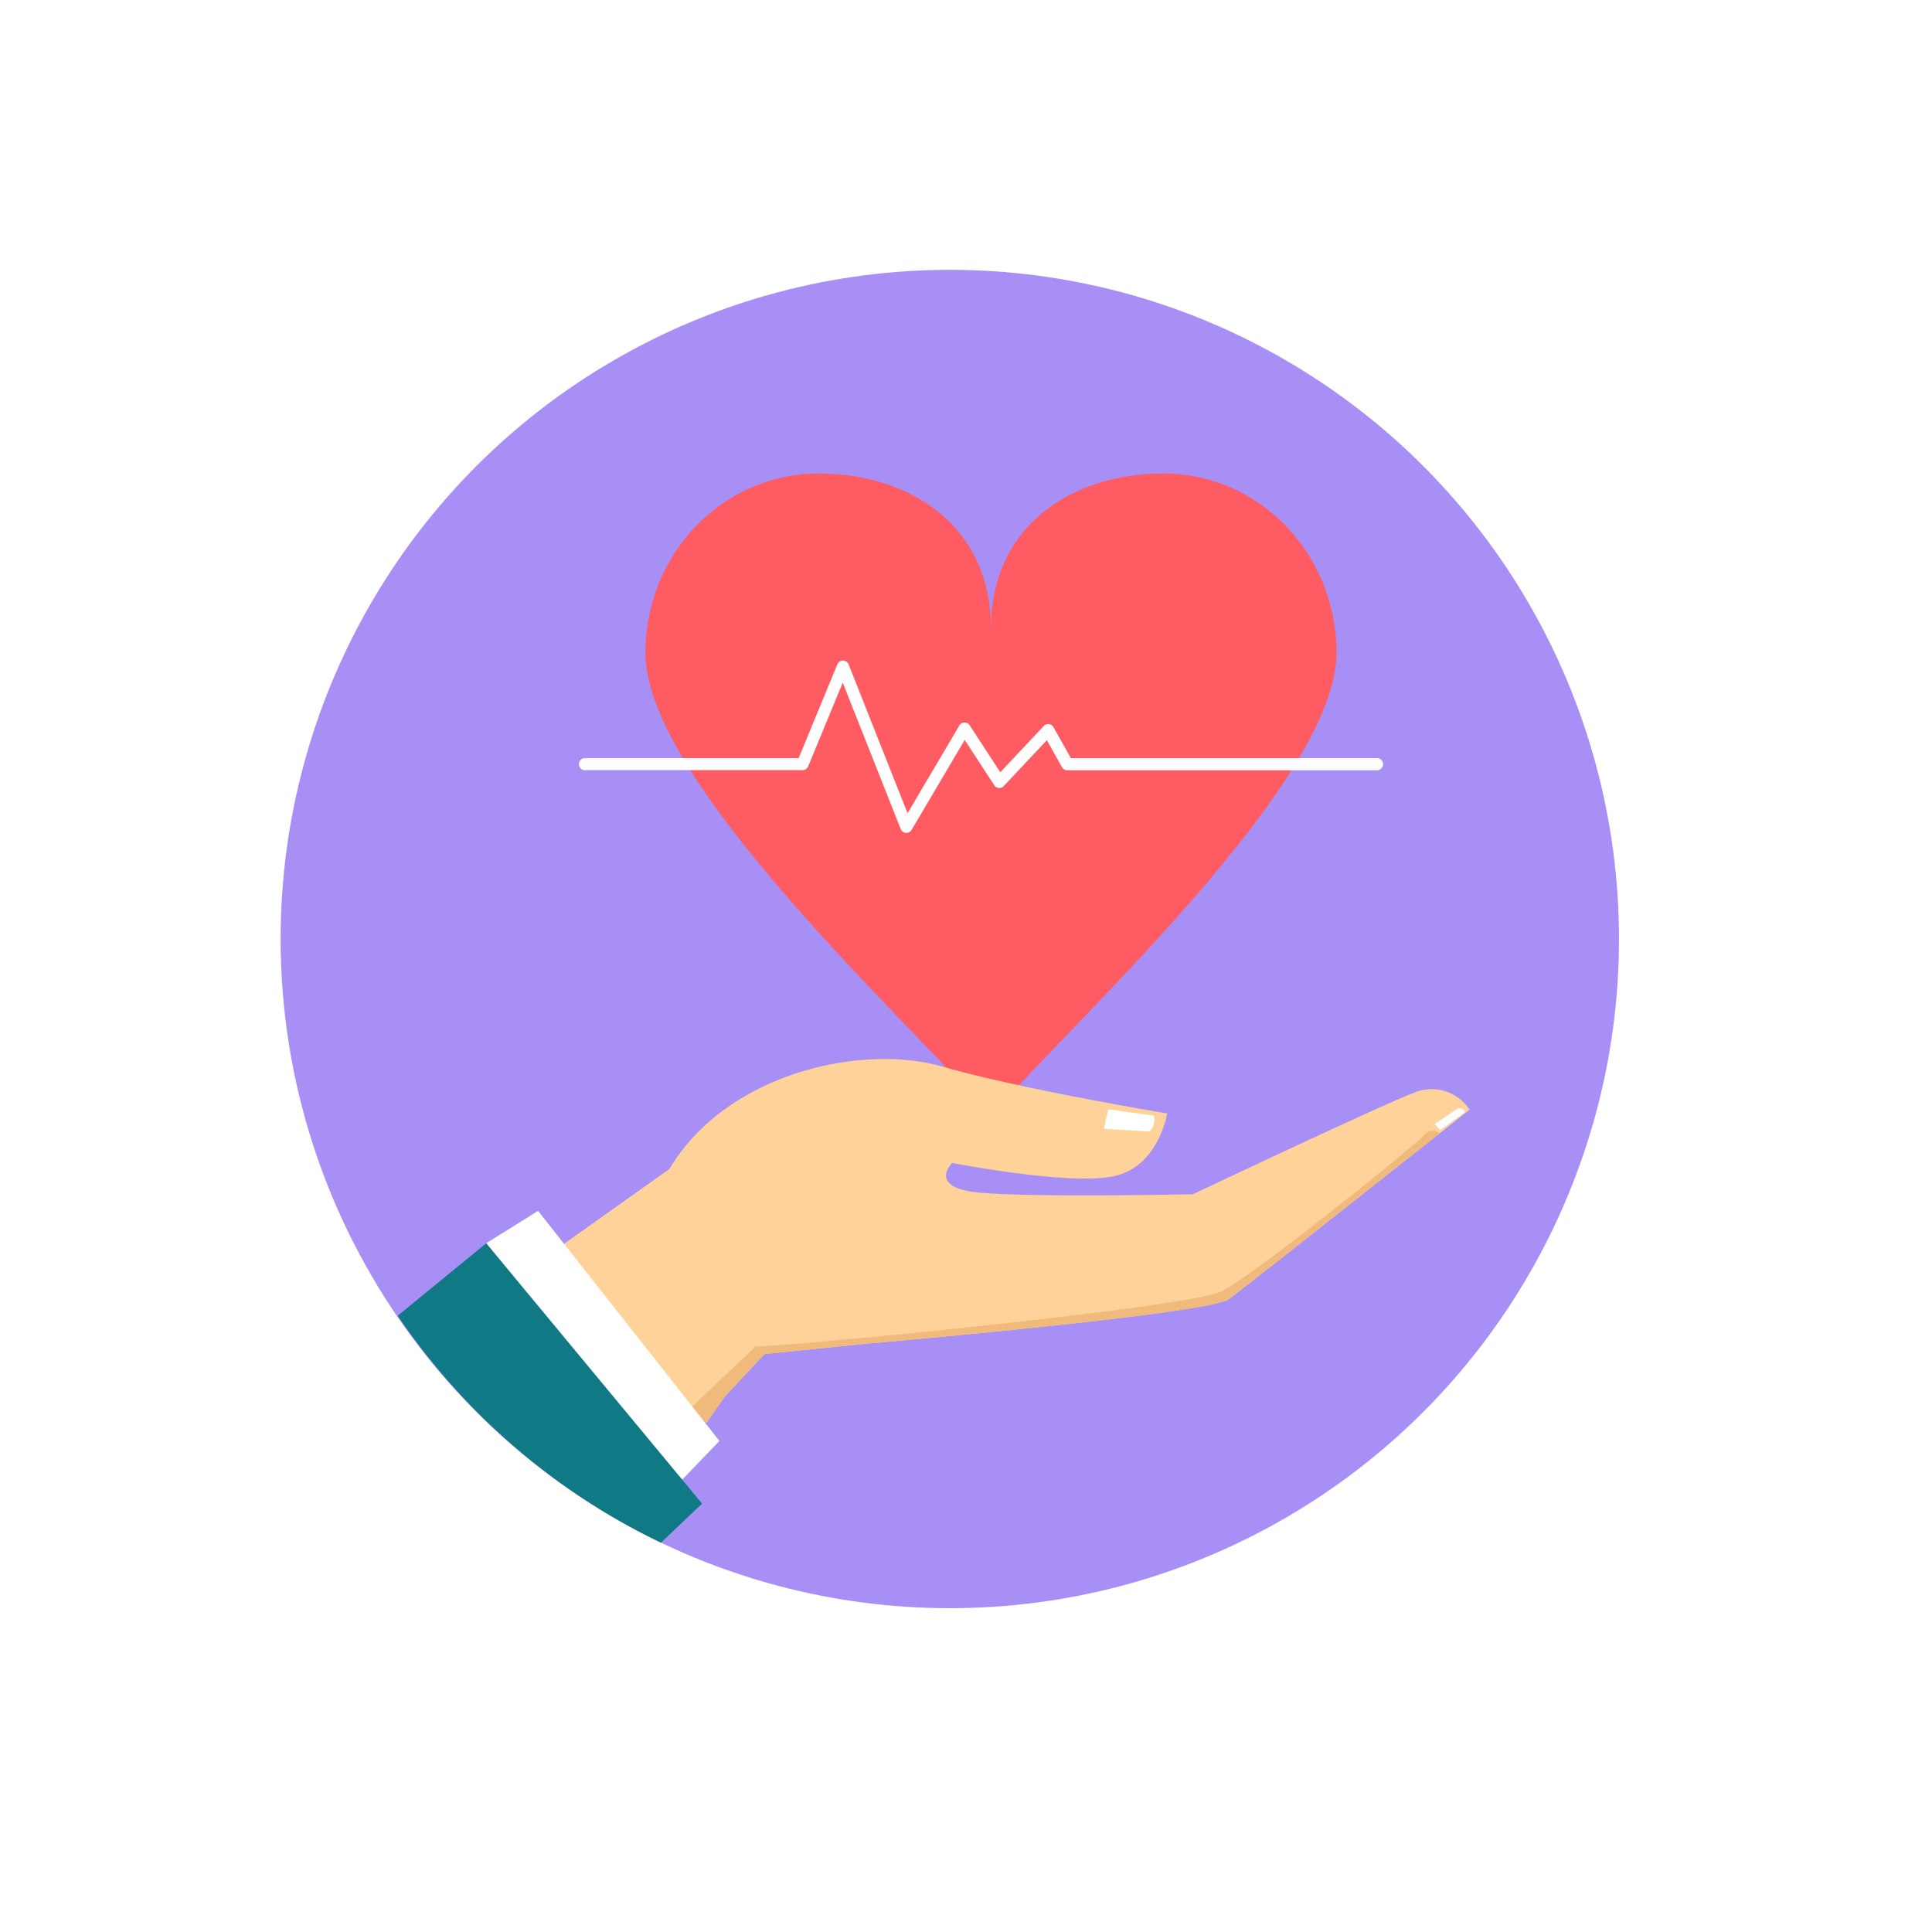 <svg xmlns="http://www.w3.org/2000/svg" xmlns:xlink="http://www.w3.org/1999/xlink" width="179" height="179" viewBox="0 0 179 179">
  <defs>
    <filter id="Elipse_4369" x="0" y="0" width="179" height="179" filterUnits="userSpaceOnUse">
      <feOffset dy="3" input="SourceAlpha"/>
      <feGaussianBlur stdDeviation="3" result="blur"/>
      <feFlood flood-opacity="0.161"/>
      <feComposite operator="in" in2="blur"/>
      <feComposite in="SourceGraphic"/>
    </filter>
  </defs>
  <g id="Grupo_73310" data-name="Grupo 73310" transform="translate(-276 -1438.273)">
    <g transform="matrix(1, 0, 0, 1, 276, 1438.27)" filter="url(#Elipse_4369)">
      <circle id="Elipse_4369-2" data-name="Elipse 4369" cx="80.5" cy="80.5" r="80.5" transform="translate(9 6)" fill="#fff"/>
    </g>
    <circle id="Elipse_4370" data-name="Elipse 4370" cx="62" cy="62" r="62" transform="translate(302 1463.273)" fill="#a88ff6"/>
    <g id="Grupo_73254" data-name="Grupo 73254" transform="translate(268.877 1407.082)">
      <path id="Trazado_145374" data-name="Trazado 145374" d="M155.4,75.064c8.841,0,16.009,5.118,16.009,14.29,0-9.172,7.168-14.29,16.01-14.29s16.009,7.436,16.009,16.608c0,11.871-24.049,33.8-32.018,42.893-7.97-9.095-32.018-31.021-32.018-42.893C139.4,82.5,146.564,75.064,155.4,75.064Z" transform="translate(-72.474)" fill="#ff5b62"/>
      <path id="Trazado_145375" data-name="Trazado 145375" d="M114.345,157.266a.561.561,0,1,1,0-1.123h19.795l3.588-8.694a.56.56,0,0,1,1.038.007h0l5.464,13.791,4.8-8.128a.561.561,0,0,1,.97.007l2.822,4.327,4.034-4.29a.56.56,0,0,1,.792-.024.553.553,0,0,1,.1.134h0l1.611,2.874h28.367a.561.561,0,0,1,0,1.123h-28.7a.56.56,0,0,1-.489-.286l-1.4-2.5-4,4.252h0a.552.552,0,0,1-.1.086.56.56,0,0,1-.775-.165l-2.736-4.2-4.915,8.322a.561.561,0,0,1-1.014-.063l-5.374-13.568-3.185,7.719a.562.562,0,0,1-.535.39H114.345ZM150,153.126a.56.56,0,0,1,0,.563" transform="translate(-53.021 -54.712)" fill="#fefefe"/>
      <path id="Trazado_145376" data-name="Trazado 145376" d="M131.156,301.262c7.339,2.13,20.874,4.358,20.874,4.358s-.765,4.865-4.862,5.8-15.057-1.214-15.057-1.214-2,1.965,1.527,2.62,20.78.283,20.78.283,17.714-8.393,20.765-9.518a4.2,4.2,0,0,1,4.861,1.684s-20.385,16.14-22.291,17.546-33.629,4.137-33.629,4.137l-9.4.956-3.716,3.975-1.668,2.419L92.385,320.372l13.525-9.6c5.333-8.944,17.907-11.634,25.247-9.5Z" transform="translate(-36.77 -171.271)" fill="#fed298"/>
      <path id="Trazado_145377" data-name="Trazado 145377" d="M225.908,328.47c-5.641,4.462-18.051,14.27-19.519,15.351-1.907,1.4-33.629,4.137-33.629,4.137l-9.4.956-3.716,3.975-1.668,2.419-1.551-1.275c3.882-3.779,6.7-6.233,6.008-5.846s40.215-3.483,43.348-5.106,18.032-13.629,18.686-14.447a.987.987,0,0,1,1.44-.163h0Z" transform="translate(-85.407 -192.271)" fill="#f0ba7d"/>
      <g id="Grupo_73253" data-name="Grupo 73253" transform="translate(52.174 133.846)">
        <path id="Trazado_145378" data-name="Trazado 145378" d="M316.43,319.965l-.375,1.813,4.219.25a1.564,1.564,0,0,0,.394-1.475l-4.237-.588Z" transform="translate(-258.818 -319.845)" fill="#fff"/>
        <path id="Trazado_145379" data-name="Trazado 145379" d="M443.372,320.958l.518.547,2.264-1.617c.15-.323-.555-.421-.555-.421Z" transform="translate(-355.514 -319.467)" fill="#fff"/>
        <path id="Trazado_145380" data-name="Trazado 145380" d="M82.874,359.087,99.68,380.408l-3.707,3.855-17.9-22.172,4.8-3Z" transform="translate(-78.076 -349.558)" fill="#fff"/>
      </g>
      <path id="Trazado_145381" data-name="Trazado 145381" d="M43.971,378.292l8.2-6.714,20,24.122-3.811,3.62a61.836,61.836,0,0,1-24.388-21.028Z" transform="translate(0 -225.199)" fill="#0f7986"/>
    </g>
  </g>
</svg>
